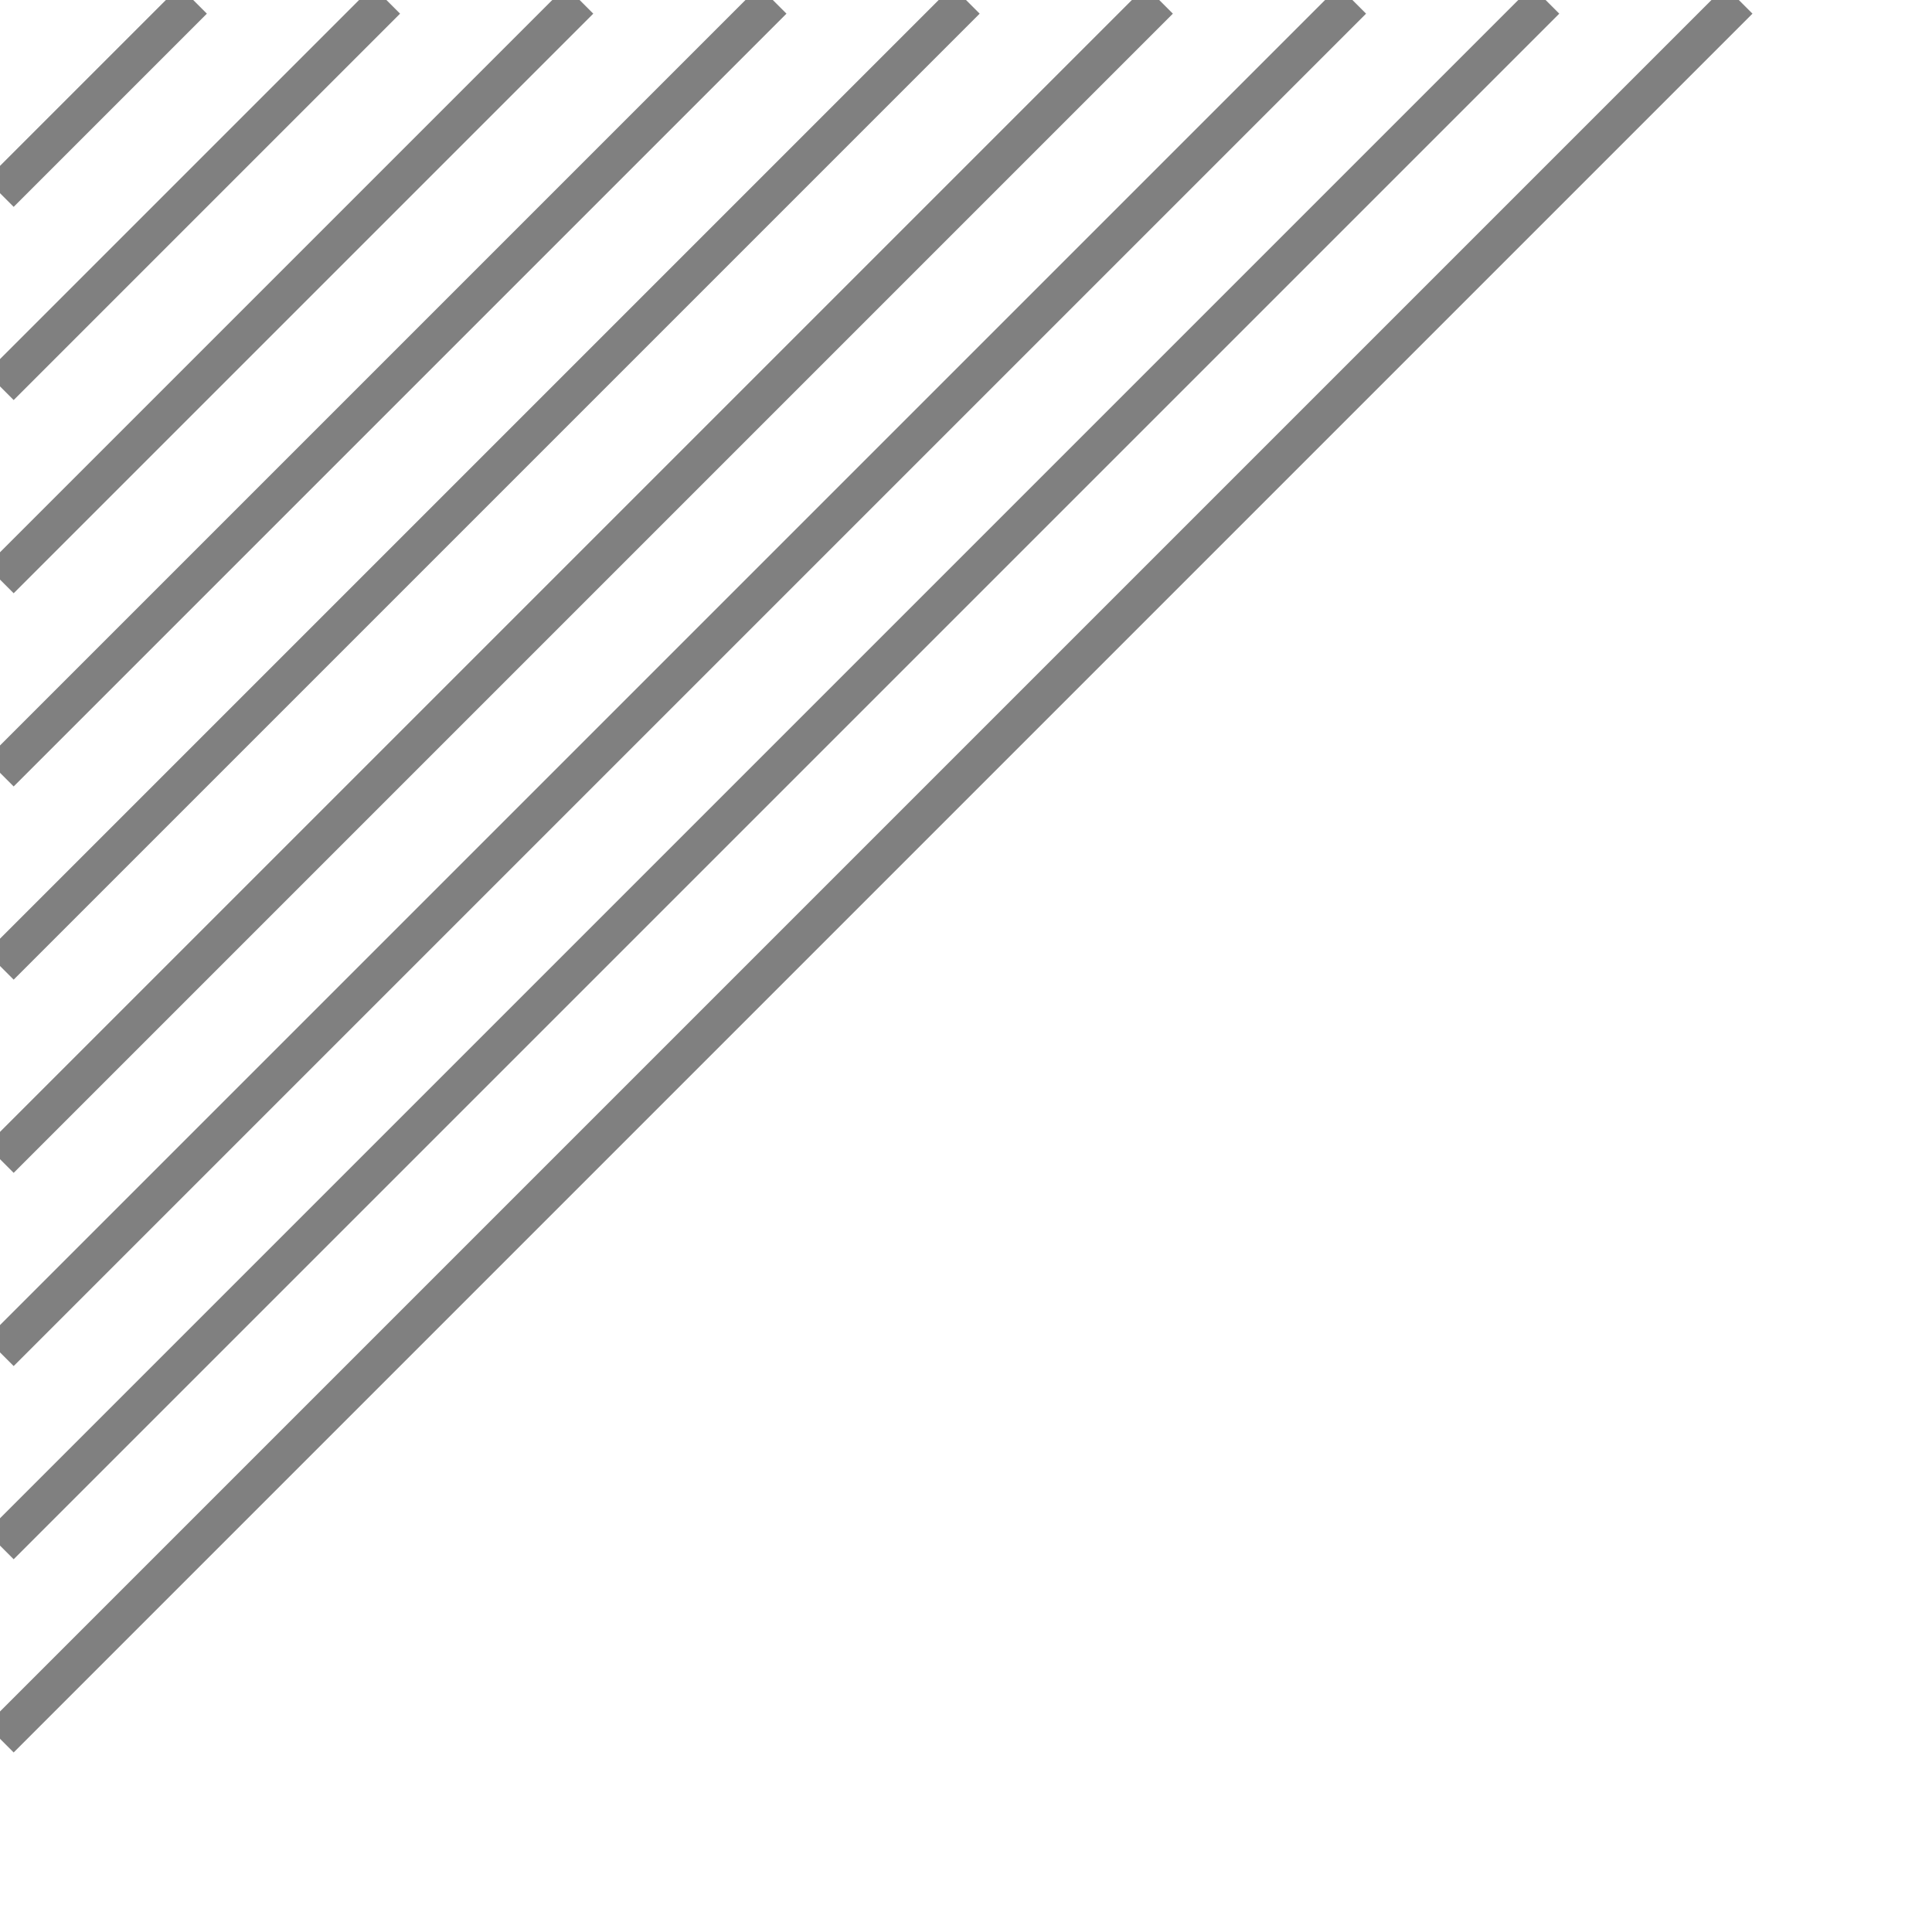<?xml version="1.0" encoding="utf-8" ?>
<svg baseProfile="full" height="50px" version="1.1" width="50px" xmlns="http://www.w3.org/2000/svg" xmlns:ev="http://www.w3.org/2001/xml-events" xmlns:xlink="http://www.w3.org/1999/xlink"><defs /><rect fill="white" height="50px" width="50px" x="0" y="0" /><line stroke="gray" stroke-width="1" x1="0" x2="0" y1="0" y2="0" /><line stroke="gray" stroke-width="1" x1="5" x2="0" y1="0" y2="5" /><line stroke="gray" stroke-width="1" x1="10" x2="0" y1="0" y2="10" /><line stroke="gray" stroke-width="1" x1="15" x2="0" y1="0" y2="15" /><line stroke="gray" stroke-width="1" x1="20" x2="0" y1="0" y2="20" /><line stroke="gray" stroke-width="1" x1="25" x2="0" y1="0" y2="25" /><line stroke="gray" stroke-width="1" x1="30" x2="0" y1="0" y2="30" /><line stroke="gray" stroke-width="1" x1="35" x2="0" y1="0" y2="35" /><line stroke="gray" stroke-width="1" x1="40" x2="0" y1="0" y2="40" /><line stroke="gray" stroke-width="1" x1="45" x2="0" y1="0" y2="45" /></svg>